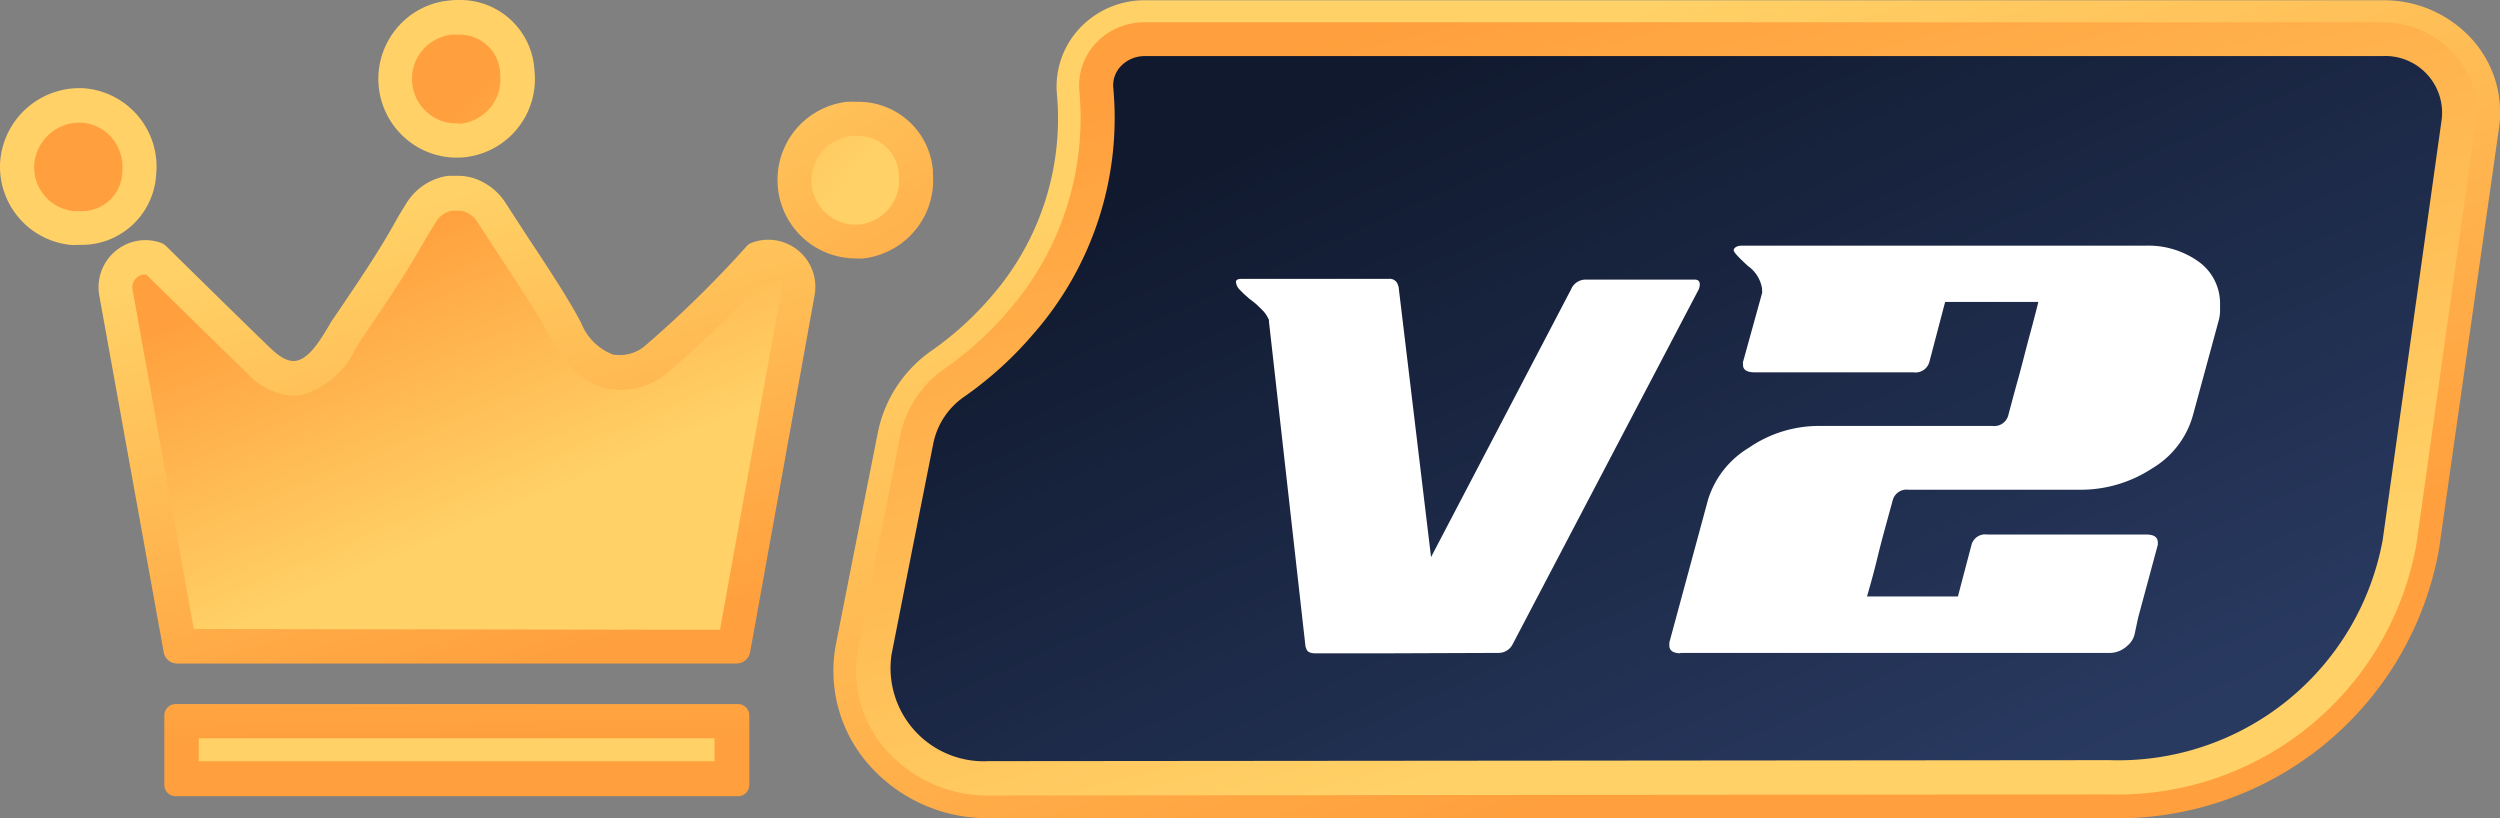 <svg xmlns="http://www.w3.org/2000/svg" xmlns:xlink="http://www.w3.org/1999/xlink" width="55" height="18" viewBox="0 0 55 18">
  <rect x="0" y="0" width="55" height="18" fill="#808080" stroke="none"/>
  <defs>
    <linearGradient id="linear-gradient" x1="1.397" y1="1.918" x2="-0.293" y2="-0.764" gradientUnits="objectBoundingBox">
      <stop offset="0" stop-color="#ff9f3d"/>
      <stop offset="1" stop-color="#ffd166"/>
    </linearGradient>
    <linearGradient id="linear-gradient-2" x1="-2.24" y1="-2.183" x2="0.454" y2="0.444" xlink:href="#linear-gradient"/>
    <linearGradient id="linear-gradient-3" x1="0.707" y1="0.969" x2="0.339" y2="0.107" xlink:href="#linear-gradient"/>
    <linearGradient id="linear-gradient-4" x1="0.253" y1="0.135" x2="0.617" y2="0.691" xlink:href="#linear-gradient"/>
    <linearGradient id="linear-gradient-5" x1="0.494" y1="0.433" x2="0.044" y2="-4.118" xlink:href="#linear-gradient"/>
    <linearGradient id="linear-gradient-6" x1="-0.123" y1="-13.297" x2="0.334" y2="-3.178" xlink:href="#linear-gradient"/>
    <linearGradient id="linear-gradient-7" x1="2.406" y1="3.514" x2="0.723" y2="0.846" xlink:href="#linear-gradient"/>
    <linearGradient id="linear-gradient-8" x1="0.65" y1="0.631" x2="3.323" y2="3.251" xlink:href="#linear-gradient"/>
    <linearGradient id="linear-gradient-9" x1="2.834" y1="4.217" x2="1.151" y2="1.537" xlink:href="#linear-gradient"/>
    <linearGradient id="linear-gradient-10" x1="2.323" y1="2.294" x2="4.997" y2="4.924" xlink:href="#linear-gradient"/>
    <linearGradient id="linear-gradient-11" x1="0.71" y1="0.792" x2="0.271" y2="0.159" xlink:href="#linear-gradient"/>
    <linearGradient id="linear-gradient-12" x1="0.245" y1="0.045" x2="0.678" y2="0.797" xlink:href="#linear-gradient"/>
    <linearGradient id="linear-gradient-13" x1="0.18" y1="0.169" x2="0.892" y2="0.885" gradientUnits="objectBoundingBox">
      <stop offset="0" stop-color="#10192e"/>
      <stop offset="1" stop-color="#293a61"/>
    </linearGradient>
  </defs>
  <g id="v2" transform="translate(-7963.76 470.37)">
    <path id="Path_52374" data-name="Path 52374" d="M-473.811,308.334a1.643,1.643,0,0,0-1.228-1.5,1.626,1.626,0,0,0-.4-.052h-.088a1.44,1.44,0,0,0-.18,0,1.725,1.725,0,0,0-1.525,1.682,1.723,1.723,0,0,0,.477,1.231,1.722,1.722,0,0,0,1.208.532h.017a1.5,1.5,0,0,0,.185,0,1.5,1.5,0,0,0,.3-.062,1.73,1.73,0,0,0,1.228-1.83Z" transform="translate(8458.098 -774.912)" fill="url(#linear-gradient)"/>
    <path id="Path_52375" data-name="Path 52375" d="M-473.288,311.75a.975.975,0,0,1-.684-.3.975.975,0,0,1-.269-.7.98.98,0,0,1,.862-.95h.182a.839.839,0,0,1,.215.03.887.887,0,0,1,.662.807.166.166,0,0,1,0,.035.972.972,0,0,1-.69,1.037,1.3,1.3,0,0,1-.175.038h-.107Z" transform="translate(8455.854 -777.178)" fill="url(#linear-gradient-2)"/>
    <path id="Path_52376" data-name="Path 52376" d="M-522.6,314.76l-.06.023a.282.282,0,0,0-.093.07,24.282,24.282,0,0,1-2.265,2.215.875.875,0,0,1-.672.165,1.218,1.218,0,0,1-.7-.692c-.263-.513-.773-1.283-1.22-1.958l-.437-.675a1.325,1.325,0,0,0-.732-.562,1.206,1.206,0,0,0-.3-.045h-.23a1.129,1.129,0,0,0-.225.05,1.3,1.3,0,0,0-.7.55c-.14.223-.215.353-.295.5-.175.3-.367.658-1.355,2.1l-.1.17c-.16.265-.408.662-.685.7-.16.027-.345-.073-.56-.28-.578-.555-2.3-2.25-2.3-2.25a.342.342,0,0,0-.135-.075,1.017,1.017,0,0,0-.5-.033,1.037,1.037,0,0,0-.827,1.212l1.415,7.835a.3.3,0,0,0,.287.25h12.328a.3.3,0,0,0,.287-.25l1.415-7.835a1.04,1.04,0,0,0-.032-.525,1.03,1.03,0,0,0-.515-.6A1.03,1.03,0,0,0-522.6,314.76Z" transform="translate(8502.937 -779.803)" fill="url(#linear-gradient-3)"/>
    <path id="Path_52377" data-name="Path 52377" d="M-532.671,325.58l-1.345-7.458a.288.288,0,0,1,.044-.216.288.288,0,0,1,.184-.122h.073c.367.36,1.71,1.68,2.215,2.165a1.5,1.5,0,0,0,1.025.5,1.154,1.154,0,0,0,.162-.013,1.9,1.9,0,0,0,1.215-1.05l.1-.155c.945-1.383,1.167-1.777,1.347-2.092l.028-.045c.075-.133.148-.25.28-.465a.55.55,0,0,1,.3-.238l.055-.012h.16a.5.5,0,0,1,.108.018.56.56,0,0,1,.292.235l.448.687c.36.545.9,1.358,1.165,1.863a1.965,1.965,0,0,0,1.115,1.08.7.7,0,0,0,.142.038,1.58,1.58,0,0,0,.265.023,1.632,1.632,0,0,0,.98-.328l.035-.03a24.559,24.559,0,0,0,2.25-2.178h.015a.285.285,0,0,1,.27.2.312.312,0,0,1,0,.145l-1.35,7.467Z" transform="translate(8500.693 -782.113)" fill="url(#linear-gradient-4)"/>
    <path id="Path_52378" data-name="Path 52378" d="M-518.592,359.79H-530.96a.25.25,0,0,0-.25.25v1.527h0a.25.25,0,0,0,.25.25h12.37a.25.25,0,0,0,.25-.25v-1.53h0A.25.25,0,0,0-518.592,359.79Z" transform="translate(8498.585 -814.67)" fill="url(#linear-gradient-5)"/>
    <rect id="Rectangle_62719" data-name="Rectangle 62719" width="11.348" height="0.505" transform="translate(7968.132 -454.128)" fill="url(#linear-gradient-6)"/>
    <path id="Path_52379" data-name="Path 52379" d="M-511.731,300.908h0a1.715,1.715,0,0,0,1.273.38,1.73,1.73,0,0,0,1.525-1.908,1.635,1.635,0,0,0-1.627-1.55h-.08a1.466,1.466,0,0,0-.182.013,1.708,1.708,0,0,0-1.16.632A1.735,1.735,0,0,0-511.731,300.908Z" transform="translate(8484.451 -768.2)" fill="url(#linear-gradient-7)"/>
    <path id="Path_52380" data-name="Path 52380" d="M-508.4,302.823a.968.968,0,0,1-.6-.2l-.02-.017a.973.973,0,0,1-.355-.658.968.968,0,0,1,.213-.718.98.98,0,0,1,.655-.357h.185a.888.888,0,0,1,.88.838.253.253,0,0,0,0,.042.975.975,0,0,1-.86,1.075A.751.751,0,0,1-508.4,302.823Z" transform="translate(8482.205 -770.48)" fill="url(#linear-gradient-8)"/>
    <path id="Path_52381" data-name="Path 52381" d="M-542.234,307.5a1.73,1.73,0,0,0-.391-1.284,1.73,1.73,0,0,0-1.192-.618,1.75,1.75,0,0,0-1.85,1.637,1.73,1.73,0,0,0,1.54,1.808,1.087,1.087,0,0,0,.18,0h.088A1.64,1.64,0,0,0-542.234,307.5Z" transform="translate(8509.429 -774.026)" fill="url(#linear-gradient-9)"/>
    <path id="Path_52382" data-name="Path 52382" d="M-541.767,310.568h-.03a.972.972,0,0,1-.867-1.02,1,1,0,0,1,.973-.927h.07a.968.968,0,0,1,.672.345.985.985,0,0,1,.222.727v.035a.887.887,0,0,1-.878.84h-.157Z" transform="translate(8507.177 -776.293)" fill="url(#linear-gradient-10)"/>
    <path id="Path_52383" data-name="Path 52383" d="M-468.879,315.844a3.467,3.467,0,0,1-2.7-1.25,3.12,3.12,0,0,1-.66-2.585l.345-1.75.575-2.895a2.885,2.885,0,0,1,1.185-1.807,7,7,0,0,0,1.292-1.167,5.952,5.952,0,0,0,1.463-4.475,1.877,1.877,0,0,1,.55-1.5,1.953,1.953,0,0,1,1.388-.565h27.22a2.61,2.61,0,0,1,2,.887,2.4,2.4,0,0,1,.57,1.91l-1.32,9.267a7.181,7.181,0,0,1-7.25,5.93Z" transform="translate(8454.391 -768.214)" fill="url(#linear-gradient-11)"/>
    <path id="Path_52384" data-name="Path 52384" d="M-467.38,316.8a2.967,2.967,0,0,1-2.318-1.072,2.618,2.618,0,0,1-.555-2.168l.345-1.75.575-2.9a2.385,2.385,0,0,1,.983-1.5,7.415,7.415,0,0,0,1.382-1.25,6.455,6.455,0,0,0,1.582-4.85,1.375,1.375,0,0,1,.4-1.1,1.475,1.475,0,0,1,1.037-.42h27.22a2.113,2.113,0,0,1,1.605.72,1.892,1.892,0,0,1,.452,1.5l-1.3,9.267a6.678,6.678,0,0,1-6.75,5.5Z" transform="translate(8452.893 -769.67)" fill="url(#linear-gradient-12)"/>
    <path id="Path_52385" data-name="Path 52385" d="M-465.136,318.274a2.051,2.051,0,0,1-2.138-2.342h0l.345-1.75.575-2.9a1.648,1.648,0,0,1,.675-1.022,8.078,8.078,0,0,0,1.522-1.38,7.207,7.207,0,0,0,1.763-5.412.612.612,0,0,1,.182-.5.723.723,0,0,1,.5-.205h27.23a1.25,1.25,0,0,1,.974.383,1.25,1.25,0,0,1,.341.989l-1.3,9.267a5.913,5.913,0,0,1-6.018,4.85Z" transform="translate(8450.647 -771.899)" fill="url(#linear-gradient-13)"/>
    <path id="Path_52436" data-name="Path 52436" d="M-433.52,330.62h-1.638c-.117,0-.185-.037-.2-.112a.132.132,0,0,1-.015-.037l-.805-7.158a.067.067,0,0,0,0-.03l-.015-.03a.618.618,0,0,0-.105-.158c-.048-.05-.1-.1-.152-.15l-.06-.05-.1-.077-.113-.1-.1-.1a.273.273,0,0,1-.08-.168c0-.045.043-.068.117-.068h3.25a.185.185,0,0,1,.195.128.132.132,0,0,0,.015.038l.715,5.955,3.082-5.893a.345.345,0,0,1,.315-.212h2.4c.078,0,.115.035.115.105a.285.285,0,0,1-.022.108l-4.09,7.8a.348.348,0,0,1-.318.2Z" transform="translate(8427.854 -786.617)" fill="#fff"/>
    <path id="Path_52437" data-name="Path 52437" d="M-398.48,328.436c-.165,0-.25-.057-.25-.175v-.06l.85-3.138a2.033,2.033,0,0,1,.9-1.148,2.715,2.715,0,0,1,1.578-.48h3.783a.318.318,0,0,0,.35-.25c.068-.25.133-.5.2-.738s.128-.478.185-.7.112-.415.16-.6.085-.323.112-.44h-2.05l-.347,1.32a.315.315,0,0,1-.35.228h-3.5c-.162,0-.25-.055-.25-.163a.151.151,0,0,0,0-.038.02.02,0,0,1,0-.025l.42-1.518a.057.057,0,0,0,0-.04.285.285,0,0,1,0-.052.75.75,0,0,0-.307-.5c-.212-.193-.318-.308-.318-.35s.057-.1.175-.1h8.885a1.9,1.9,0,0,1,1.177.357,1.13,1.13,0,0,1,.463.933v.172a.949.949,0,0,1-.027.175l-.573,2.107a1.973,1.973,0,0,1-.893,1.155,2.857,2.857,0,0,1-1.568.47h-3.793a.315.315,0,0,0-.348.235c-.13.478-.25.9-.337,1.265s-.172.65-.228.848h2l.3-1.14a.312.312,0,0,1,.348-.222h3.5c.165,0,.25.058.25.175v.05l-.432,1.6-.07.327a.475.475,0,0,1-.175.3.567.567,0,0,1-.42.152H-398.5Z" transform="translate(8399.215 -784.434)" fill="#fff"/>
  </g>
</svg>
